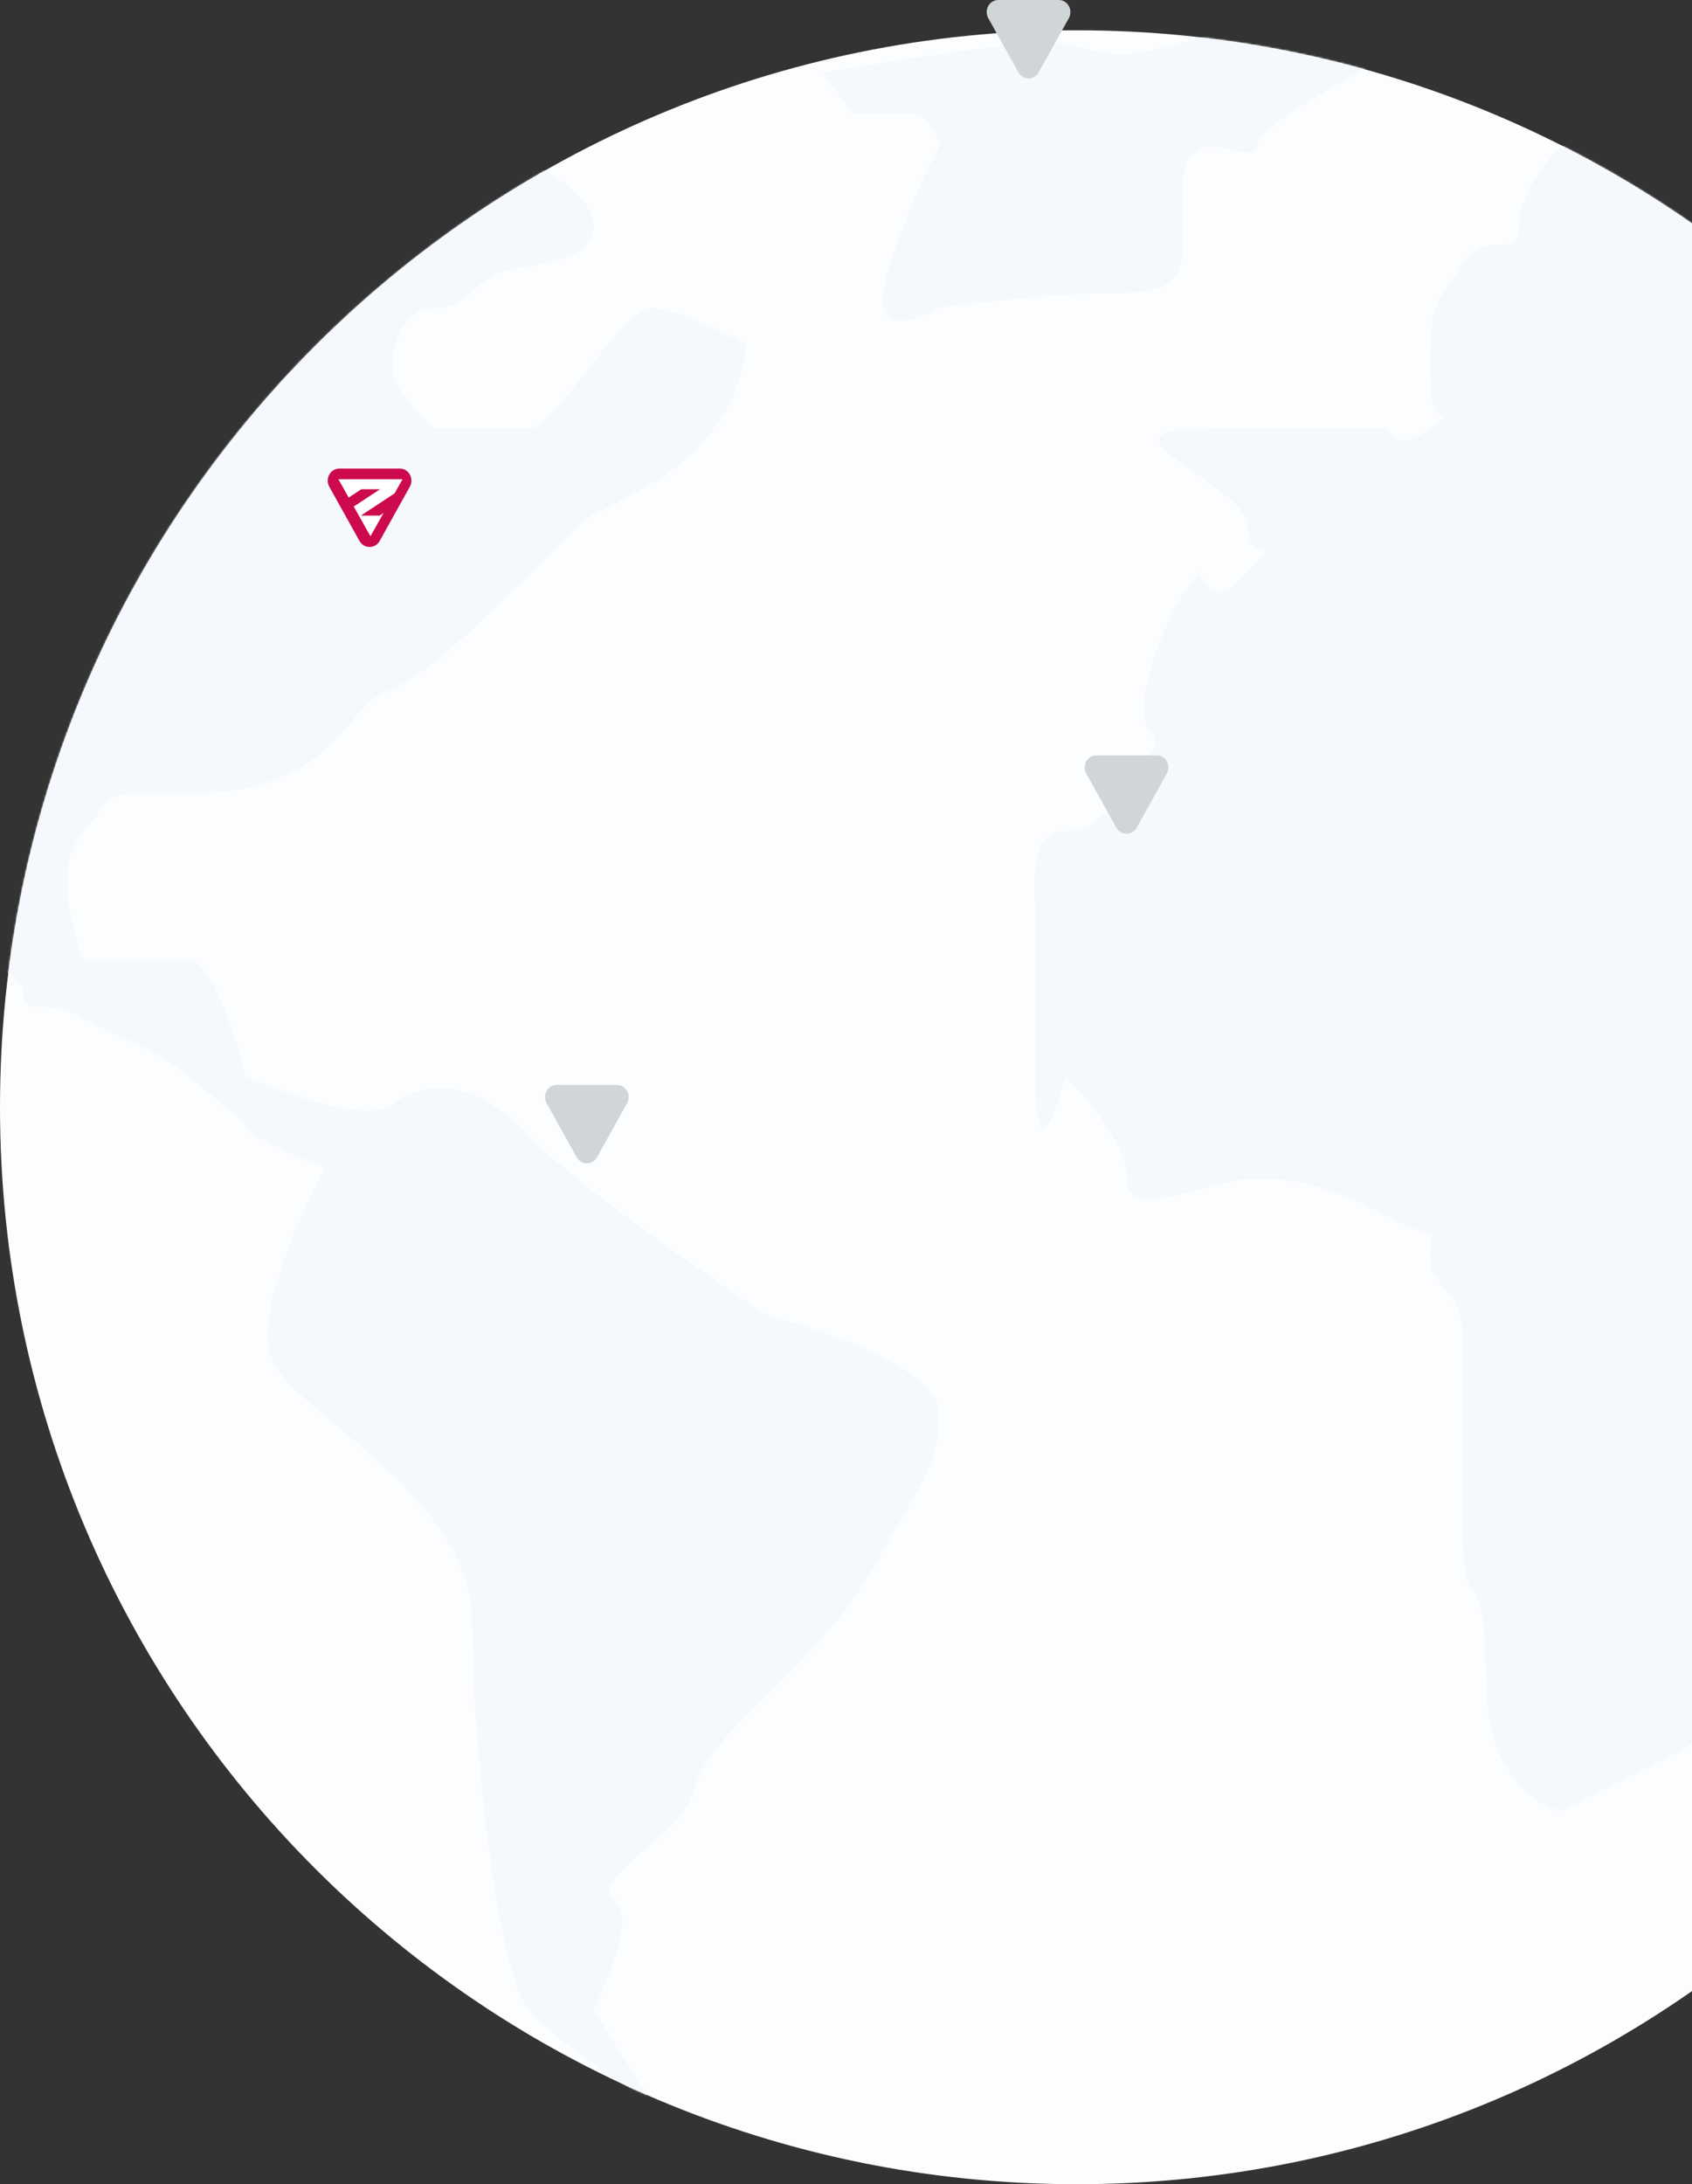 <svg width="950" height="1226" viewBox="0 0 950 1226" fill="none" xmlns="http://www.w3.org/2000/svg">
<rect x="0" y="0" width="950" height="1226" fill="#333333" stroke="none"/>
<path fill-rule="evenodd" clip-rule="evenodd" d="M604.5 1226C938.356 1226 1209 955.356 1209 621.5C1209 287.644 938.356 17 604.5 17C270.644 17 0 287.644 0 621.5C0 955.356 270.644 1226 604.5 1226Z" fill="#FBFDFF"/>
<mask id="mask0" mask-type="alpha" maskUnits="userSpaceOnUse" x="0" y="17" width="1209" height="1209">
<path fill-rule="evenodd" clip-rule="evenodd" d="M604.5 1226C938.356 1226 1209 955.356 1209 621.5C1209 287.644 938.356 17 604.5 17C270.644 17 0 287.644 0 621.5C0 955.356 270.644 1226 604.5 1226Z" fill="white"/>
</mask>
<g mask="url(#mask0)">
<path fill-rule="evenodd" clip-rule="evenodd" d="M365.508 1180L333.225 1127.97C333.225 1127.97 349.367 1095.38 349.367 1077.63C349.367 1059.89 325.876 1068.29 365.508 1034.95C405.141 1001.62 373.763 1008.12 418.657 963.482C463.551 918.841 476.731 904.754 494.94 871.578C513.149 838.402 527.223 824.083 527.223 793.492C527.223 762.9 430.224 738.009 430.224 738.009C430.224 738.009 327.434 670.198 296.767 637.319C266.1 604.441 237.452 606.576 220.397 619.893C203.341 633.209 138.169 604.441 138.169 604.441C138.169 604.441 121.642 539.319 106.52 539.319C91.398 539.319 46.86 539.319 46.86 539.319C46.86 539.319 26.341 488.339 46.86 466.762C67.378 445.186 47.047 445.186 106.52 445.186C165.994 445.186 185.035 419.5 202.716 398.95C220.397 378.401 214.457 403.06 281.912 337.303C349.367 271.546 312.359 302.37 365.508 271.546C418.657 240.723 418.657 193.161 418.657 193.161C418.657 193.161 381.65 172.911 365.508 172.911C349.367 172.911 311.622 240.723 296.767 240.723C281.912 240.723 244.436 240.723 244.436 240.723C244.436 240.723 220.397 220.473 220.397 206.817C220.397 193.161 225.822 172.911 244.436 172.911C263.05 172.911 267.057 156.472 281.912 152.362C296.767 148.252 333.225 148.252 333.225 126.676C333.225 105.099 285.993 81.899 265.215 81.899C244.436 81.899 215.154 105.099 202.716 105.099C190.278 105.099 75.084 171.695 13.21 296.205C-48.663 420.716 -50 520.19 -50 520.19C-50 520.19 13.21 542.794 13.21 557.178C13.21 571.562 23.051 558.673 46.86 571.562C70.668 584.451 88.57 588.989 106.52 604.441C124.47 619.893 138.169 629.1 138.169 633.209C138.169 637.319 182.477 655.729 182.477 655.729C182.477 655.729 139.856 733.406 152.925 763.449C165.994 793.492 265.215 840.189 265.215 910.621C265.215 981.054 279.779 1107.63 296.767 1127.97C313.755 1148.31 365.508 1180 365.508 1180Z" fill="#F5F8FC"/>
<path fill-rule="evenodd" clip-rule="evenodd" d="M876.631 1016.59C876.631 1016.59 834.29 1009.13 834.29 941.33C834.29 873.528 821.452 910.394 821.452 861.2C821.452 812.005 821.452 815.594 821.452 793.397C821.452 771.2 821.452 786.575 821.452 753.477C821.452 720.378 802.811 725.594 802.811 704.021C802.811 682.447 817.789 702.41 778.551 682.447C739.314 662.484 723.484 661.31 700.76 661.897C678.036 662.484 632.756 686.549 632.756 661.897C632.756 637.245 598.15 604.371 598.15 604.371C598.15 604.371 581.331 669.551 581.331 604.371C581.331 539.191 581.331 546.841 581.331 520.131C581.331 493.421 577.196 466.711 598.15 466.711C619.104 466.711 634.239 440.927 645.426 423.855C656.613 406.784 634.239 419.454 645.426 378.362C656.613 337.269 673.919 321.105 673.919 321.105C673.919 321.105 678.204 346.033 700.76 321.105C723.316 296.177 700.76 320.832 700.76 296.177C700.76 271.521 605.115 240.702 678.036 240.702C750.957 240.702 778.551 240.702 778.551 240.702C778.551 240.702 784.171 254.938 802.811 240.702C821.452 226.466 802.811 248.92 802.811 206.8C802.811 164.68 808.613 169.817 821.452 148.243C834.29 126.67 852.981 148.243 852.981 126.67C852.981 105.096 876.631 81.899 876.631 81.899H922.163C922.163 81.899 1084.36 229.401 1131.36 337.269C1178.37 445.137 1177.82 549.246 1177.82 549.246C1177.82 549.246 1129.22 555.098 1113.54 571.497C1097.86 587.896 1071.26 593.092 1071.26 590.494C1071.26 587.896 1077.6 578.36 1041.96 549.246C1006.32 520.131 1020.68 520.131 1006.32 493.421C991.954 466.711 983.28 445.137 983.28 445.137L1071.26 630.876L1131.36 604.371L1113.54 661.897C1113.54 661.897 1087.05 673.201 1071.26 704.021C1055.47 734.84 1041.96 732.876 1041.96 753.477C1041.96 774.077 1041.96 792.406 1041.96 814.401C1041.96 836.397 1006.32 855.036 1006.32 873.528C1006.32 892.019 1029.35 861.236 1006.32 910.511C983.28 959.785 945.854 981.338 945.854 981.338C945.854 981.338 876.631 1016.59 876.631 1016.59Z" fill="#F5F8FC"/>
<path fill-rule="evenodd" clip-rule="evenodd" d="M527.848 172.526C527.848 172.526 483.755 199.102 498.739 152.083C513.723 105.063 527.848 81.983 527.848 81.983C527.848 81.983 524.048 63.822 511.393 63.822C498.739 63.822 478.831 63.822 478.831 63.822C478.831 63.822 461.877 40.75 461.877 40.75C461.877 40.75 561.334 23.968 586.858 23.968C612.382 23.968 618.868 37.935 664.225 23.968C709.582 10 720.236 10 737.588 10C754.939 10 795.142 23.968 795.142 23.968C795.142 23.968 705.459 67.904 705.459 81.983C705.459 96.061 664.225 62.133 664.225 105.063C664.225 147.994 670.161 164.349 628.51 164.349C586.858 164.349 527.848 172.526 527.848 172.526Z" fill="#F5F8FC"/>
</g>
<path fill-rule="evenodd" clip-rule="evenodd" d="M184.88 266.382C183.707 268.509 183.707 271.055 184.88 273.183L201.817 303.618C202.991 305.746 205.117 307 207.5 307C209.883 307 212.009 305.746 213.183 303.618L230.12 273.183C231.293 271.055 231.293 268.509 230.12 266.382C228.947 264.254 226.821 263 224.438 263H190.562C188.179 263 186.053 264.254 184.88 266.382Z" fill="#CC0A4D"/>
<path fill-rule="evenodd" clip-rule="evenodd" d="M213.175 289.409H202.637L221.538 276.933L226 269H190L195.775 279.282L202.863 274.622H213.362L198.625 284.326L208 301L215.35 287.946L213.175 289.409Z" fill="white"/>
<path fill-rule="evenodd" clip-rule="evenodd" d="M306.88 612.382C305.707 614.509 305.707 617.055 306.88 619.183L323.817 649.618C324.991 651.746 327.117 653 329.5 653C331.883 653 334.009 651.746 335.183 649.618L352.12 619.183C353.293 617.055 353.293 614.509 352.12 612.382C350.947 610.254 348.821 609 346.438 609H312.562C310.179 609 308.053 610.254 306.88 612.382Z" fill="#D0D6D8"/>
<path fill-rule="evenodd" clip-rule="evenodd" d="M609.88 427.382C608.707 429.509 608.707 432.055 609.88 434.183L626.817 464.618C627.991 466.746 630.117 468 632.5 468C634.883 468 637.009 466.746 638.183 464.618L655.12 434.183C656.293 432.055 656.293 429.509 655.12 427.382C653.947 425.254 651.821 424 649.438 424H615.562C613.179 424 611.053 425.254 609.88 427.382Z" fill="#D0D6D8"/>
<path fill-rule="evenodd" clip-rule="evenodd" d="M554.88 3.382C553.707 5.51 553.707 8.055 554.88 10.183L571.817 40.618C572.991 42.746 575.117 44 577.5 44C579.883 44 582.009 42.746 583.183 40.618L600.12 10.183C601.293 8.055 601.293 5.51 600.12 3.382C598.947 1.254 596.821 0 594.438 0H560.562C558.179 0 556.053 1.254 554.88 3.382Z" fill="#D0D6D8"/>
</svg>
